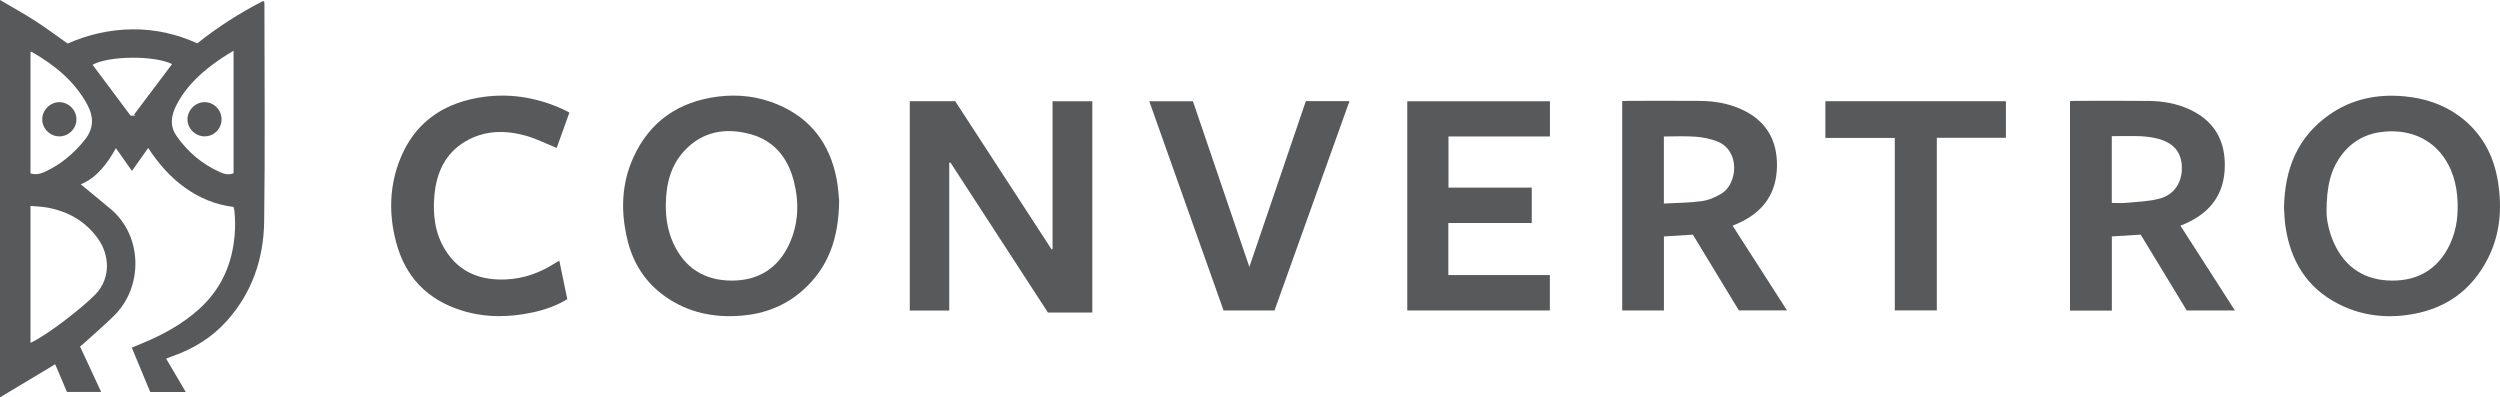 <?xml version="1.0" encoding="utf-8"?>
<!-- Generator: Adobe Illustrator 16.0.0, SVG Export Plug-In . SVG Version: 6.00 Build 0)  -->
<!DOCTYPE svg PUBLIC "-//W3C//DTD SVG 1.1//EN" "http://www.w3.org/Graphics/SVG/1.1/DTD/svg11.dtd">
<svg version="1.1" id="Layer_1" xmlns="http://www.w3.org/2000/svg" xmlns:xlink="http://www.w3.org/1999/xlink" x="0px" y="0px"
	 width="1186.209px" height="188.531px" viewBox="0 0 1186.209 188.531" enable-background="new 0 0 1186.209 188.531"
	 xml:space="preserve">
<path fill-rule="evenodd" clip-rule="evenodd" fill="#58595B" d="M93.623,20.556c9.651-7.676,19.858-14.233,30.686-19.817
	c0.268-0.139,0.613-0.129,1.028-0.209c0.05,0.609,0.125,1.093,0.125,1.576c0.01,34.326,0.349,68.657-0.118,102.977
	c-0.241,17.679-5.744,33.899-17.856,47.335c-7.07,7.842-15.824,13.148-25.743,16.618c-0.921,0.321-1.82,0.706-2.914,1.134
	c3.107,5.283,6.123,10.409,9.31,15.827c-5.818,0-11.198,0-16.849,0c-2.87-6.894-5.767-13.851-8.764-21.049
	c1.754-0.727,3.341-1.386,4.929-2.042c9.674-4,18.796-8.945,26.665-15.939c12.244-10.886,17.371-24.851,17.438-40.937
	c0.008-1.995-0.183-3.993-0.331-5.986c-0.043-0.57-0.26-1.126-0.441-1.869c-8.589-1.008-16.31-4.275-23.313-9.334
	c-6.902-4.986-12.328-11.346-17.167-18.616c-2.605,3.678-5.042,7.119-7.705,10.877c-2.55-3.63-4.967-7.071-7.591-10.807
	c-4.147,7.375-8.909,13.907-16.679,17.175c4.767,3.933,9.549,7.798,14.246,11.766c15.198,12.839,15.388,36.935,1.552,50.548
	c-4.563,4.49-9.428,8.675-14.163,12.989c-0.606,0.552-1.266,1.045-1.995,1.643c3.318,7.132,6.604,14.19,10.025,21.545
	c-5.566,0-10.764,0-16.236,0c-1.798-4.231-3.645-8.575-5.579-13.127C17.51,178.034,8.943,183.17,0,188.531C0,125.491,0,63.067,0,0
	c5.766,3.399,11.286,6.431,16.569,9.832c5.242,3.375,10.246,7.121,15.527,10.825c9.662-4.244,19.978-6.645,30.767-6.74
	C73.578,13.822,83.82,16.124,93.623,20.556z M14.462,162.692c8-3.687,24.895-16.888,30.777-22.975
	c7.722-7.992,6.452-19.022,1.485-26.131c-5.905-8.452-14.146-13.194-24.127-15.066c-2.627-0.493-5.335-0.551-8.135-0.82
	C14.462,119.667,14.462,141.063,14.462,162.692z M110.819,24.062c-2.168,1.354-3.955,2.398-5.668,3.551
	c-8.731,5.877-16.51,12.675-21.426,22.238c-2.515,4.892-3.319,9.773,0.029,14.626c5.228,7.576,12.047,13.301,20.412,17.11
	c2.06,0.938,4.333,1.615,6.653,0.593C110.819,62.847,110.819,43.702,110.819,24.062z M14.47,82.245
	c2.621,0.894,4.998,0.137,7.244-0.917c7.373-3.457,13.393-8.622,18.485-14.93c4.272-5.291,4.423-10.791,1.245-16.696
	c-6.069-11.28-15.592-18.865-26.412-25.111c-0.102-0.059-0.308,0.064-0.562,0.125C14.47,43.834,14.47,62.972,14.47,82.245z
	 M64.217,54.84c-0.188-0.176-0.377-0.353-0.565-0.529c6.022-8.001,12.043-16.001,18.004-23.92
	c-8.591-4.157-29.883-3.979-37.73,0.336c5.894,7.895,11.825,15.839,18.002,24.113C62.252,54.84,63.234,54.84,64.217,54.84z"/>
<path fill-rule="evenodd" clip-rule="evenodd" fill="#58595B" d="M450.396,77.282c0,23.305,0,46.609,0,70.058
	c-6.296,0-12.418,0-18.722,0c0-33.121,0-66.146,0-99.33c7.189,0,14.237,0,21.551,0c15.181,23.34,30.455,46.823,45.729,70.305
	c0.157-0.03,0.313-0.061,0.47-0.091c0-23.324,0-46.647,0-70.171c6.434,0,12.547,0,18.869,0c0,33.333,0,66.689,0,100.236
	c-6.868,0-13.745,0-21.062,0c-15.302-23.544-30.789-47.372-46.276-71.201C450.768,77.153,450.582,77.218,450.396,77.282z"/>
<path fill-rule="evenodd" clip-rule="evenodd" fill="#58595B" d="M398.162,95.076c-0.156,18.073-5.159,31.979-17.381,42.778
	c-8.206,7.251-17.99,10.995-28.76,11.911c-13.137,1.117-25.558-1.384-36.487-9.142c-9.258-6.571-15.082-15.599-17.778-26.602
	c-3.28-13.392-2.992-26.651,2.769-39.325c7.818-17.199,21.562-26.507,40.163-28.87c9.782-1.243,19.314-0.038,28.363,3.771
	c15.653,6.589,24.68,18.667,27.885,35.17C397.724,88.828,397.925,93.003,398.162,95.076z M315.917,97.245
	c-0.056,6.237,0.907,12.276,3.482,17.981c5.348,11.853,14.779,17.824,27.562,17.911c12.582,0.086,22.069-5.611,27.468-17.22
	c4.417-9.497,4.819-19.496,2.349-29.512c-2.797-11.339-9.324-19.75-21.017-22.835c-11.528-3.042-22.244-1.267-30.793,7.716
	C318.104,78.497,316.003,87.569,315.917,97.245z"/>
<path fill-rule="evenodd" clip-rule="evenodd" fill="#58595B" d="M1083.722,98.834c0.275-18.718,6.42-33.77,21.365-44.303
	c10.69-7.535,22.795-10.041,35.781-8.817c9.477,0.893,18.232,3.677,25.941,9.317c10.656,7.797,16.477,18.603,18.48,31.423
	c1.926,12.316,1.027,24.442-4.635,35.804c-7.966,15.979-21.056,24.871-38.643,27.226c-11.426,1.53-22.429-0.083-32.702-5.387
	c-14.876-7.681-22.497-20.446-24.894-36.646C1083.956,104.334,1083.901,101.156,1083.722,98.834z M1103.903,100.381
	c-0.035,3.293,0.957,9.338,3.563,15.021c5.368,11.706,14.751,17.64,27.435,17.737c12.58,0.097,22.041-5.592,27.515-17.163
	c3.391-7.167,4.15-14.787,3.519-22.636c-1.481-18.404-13.762-32.483-34.21-30.904c-8.283,0.64-15.198,4.074-20.354,10.681
	C1105.797,80.258,1103.933,88.573,1103.903,100.381z"/>
<path fill-rule="evenodd" clip-rule="evenodd" fill="#58595B" d="M1002.036,147.374c-6.873,0-13.27,0-19.854,0
	c0-33.133,0-66.155,0-99.352c0.818-0.062,1.539-0.164,2.26-0.164c11.747-0.009,23.496-0.102,35.242,0.035
	c6.606,0.077,13.086,1.214,19.145,3.995c11.402,5.234,16.913,14.197,16.812,26.737c-0.106,13.242-6.634,22.072-18.464,27.361
	c-0.832,0.372-1.676,0.715-2.587,1.103c8.571,13.341,17.097,26.613,25.837,40.22c-7.822,0-15.183,0-22.848,0
	c-7.178-11.818-14.466-23.816-21.849-35.973c-4.481,0.275-8.943,0.551-13.694,0.843
	C1002.036,123.964,1002.036,135.572,1002.036,147.374z M1002.007,96.276c2.428,0,4.678,0.181,6.89-0.036
	c5.271-0.517,10.681-0.634,15.747-1.99c7.197-1.926,10.902-7.917,10.605-15.313c-0.275-6.837-4.078-11.278-11.5-13.164
	c-7.107-1.806-14.354-1.064-21.742-1.184C1002.007,75.22,1002.007,85.594,1002.007,96.276z"/>
<path fill-rule="evenodd" clip-rule="evenodd" fill="#58595B" d="M822.089,107.091c8.618,13.413,17.105,26.623,25.812,40.175
	c-7.828,0-15.248,0-22.852,0c-7.178-11.82-14.428-23.76-21.814-35.927c-4.493,0.278-9.02,0.56-13.733,0.852
	c0,11.816,0,23.37,0,35.108c-6.655,0-13.109,0-19.787,0c0-32.998,0-66.015,0-99.309c0.884-0.047,1.761-0.133,2.638-0.133
	c11.414-0.009,22.829-0.073,34.242,0.021c6.783,0.056,13.424,1.154,19.649,3.981c11.43,5.189,16.976,14.143,16.9,26.678
	c-0.081,13.34-6.653,22.237-18.618,27.507C823.769,106.377,823.005,106.697,822.089,107.091z M789.479,96.572
	c6.128-0.341,12.13-0.322,18.015-1.142c3.247-0.452,6.556-1.89,9.388-3.619c7.571-4.622,8.991-20.299-2.055-24.697
	c-3.255-1.296-6.876-1.99-10.382-2.257c-4.935-0.375-9.918-0.095-14.966-0.095C789.479,75.32,789.479,85.693,789.479,96.572z"/>
<path fill-rule="evenodd" clip-rule="evenodd" fill="#58595B" d="M687.211,105.82c0,8.45,0,16.413,0,24.703
	c16.071,0,32.021,0,48.171,0c0,5.762,0,11.197,0,16.799c-22.496,0-44.956,0-67.653,0c0-33.011,0-66.027,0-99.257
	c22.511,0,45.022,0,67.694,0c0,5.507,0,10.961,0,16.701c-16.041,0-32,0-48.148,0c0,8.14,0,15.997,0,24.236
	c13.15,0,26.257,0,39.516,0c0,5.757,0,11.137,0,16.818C713.682,105.82,700.57,105.82,687.211,105.82z"/>
<path fill-rule="evenodd" clip-rule="evenodd" fill="#58595B" d="M592.802,126.652c9.053-26.576,17.915-52.591,26.793-78.655
	c6.848,0,13.553,0,20.705,0c-11.907,33.246-23.717,66.222-35.574,99.325c-8.008,0-15.973,0-24.159,0
	c-11.706-32.969-23.429-65.987-35.25-99.279c7.019,0,13.712,0,20.704,0C574.854,73.969,583.729,100.02,592.802,126.652z"/>
<path fill-rule="evenodd" clip-rule="evenodd" fill="#58595B" d="M270.176,53.43c-2.131,5.913-4.147,11.508-6.045,16.774
	c-5.078-2.05-9.765-4.465-14.738-5.84c-9.834-2.72-19.685-2.575-28.72,2.834c-9.5,5.688-13.579,14.822-14.55,25.418
	c-0.842,9.188,0.211,18.175,5.273,26.199c6.627,10.505,16.657,14.281,28.592,13.776c8.668-0.366,16.563-3.262,23.799-8.007
	c0.404-0.265,0.844-0.474,1.605-0.896c1.285,6.216,2.52,12.187,3.777,18.269c-5.091,3.075-10.436,4.971-16.061,6.201
	c-11.236,2.457-22.422,2.678-33.527-0.678c-16.775-5.067-27.429-16.155-31.764-33.069c-3.368-13.138-3.043-26.268,2.047-38.963
	c6.638-16.552,19.332-25.858,36.574-28.996c14.132-2.571,27.801-0.516,40.862,5.477C268.196,52.339,269.049,52.838,270.176,53.43z"
	/>
<path fill-rule="evenodd" clip-rule="evenodd" fill="#58595B" d="M899.048,65.456c-5.738,0-11.129,0-16.521,0
	c-5.402,0-10.806,0-16.412,0c0-5.89,0-11.575,0-17.434c28.523,0,56.979,0,85.658,0c0,5.658,0,11.346,0,17.368
	c-10.829,0-21.684,0-32.785,0c0,27.45,0,54.57,0,81.892c-6.693,0-13.141,0-19.939,0C899.048,120.107,899.048,92.922,899.048,65.456z
	"/>
<path fill-rule="evenodd" clip-rule="evenodd" fill="#58595B" d="M105.125,56.683c-0.035,4.497-3.658,8.072-8.126,8.02
	c-4.418-0.052-8.114-3.804-8.051-8.176c0.062-4.379,3.871-8.121,8.206-8.062C101.583,48.525,105.16,52.212,105.125,56.683z"/>
<path fill-rule="evenodd" clip-rule="evenodd" fill="#58595B" d="M36.267,56.669c-0.044,4.444-3.732,8.076-8.164,8.04
	c-4.421-0.036-8.116-3.771-8.068-8.157c0.048-4.383,3.845-8.131,8.187-8.082C32.621,48.521,36.31,52.28,36.267,56.669z"/>
</svg>
